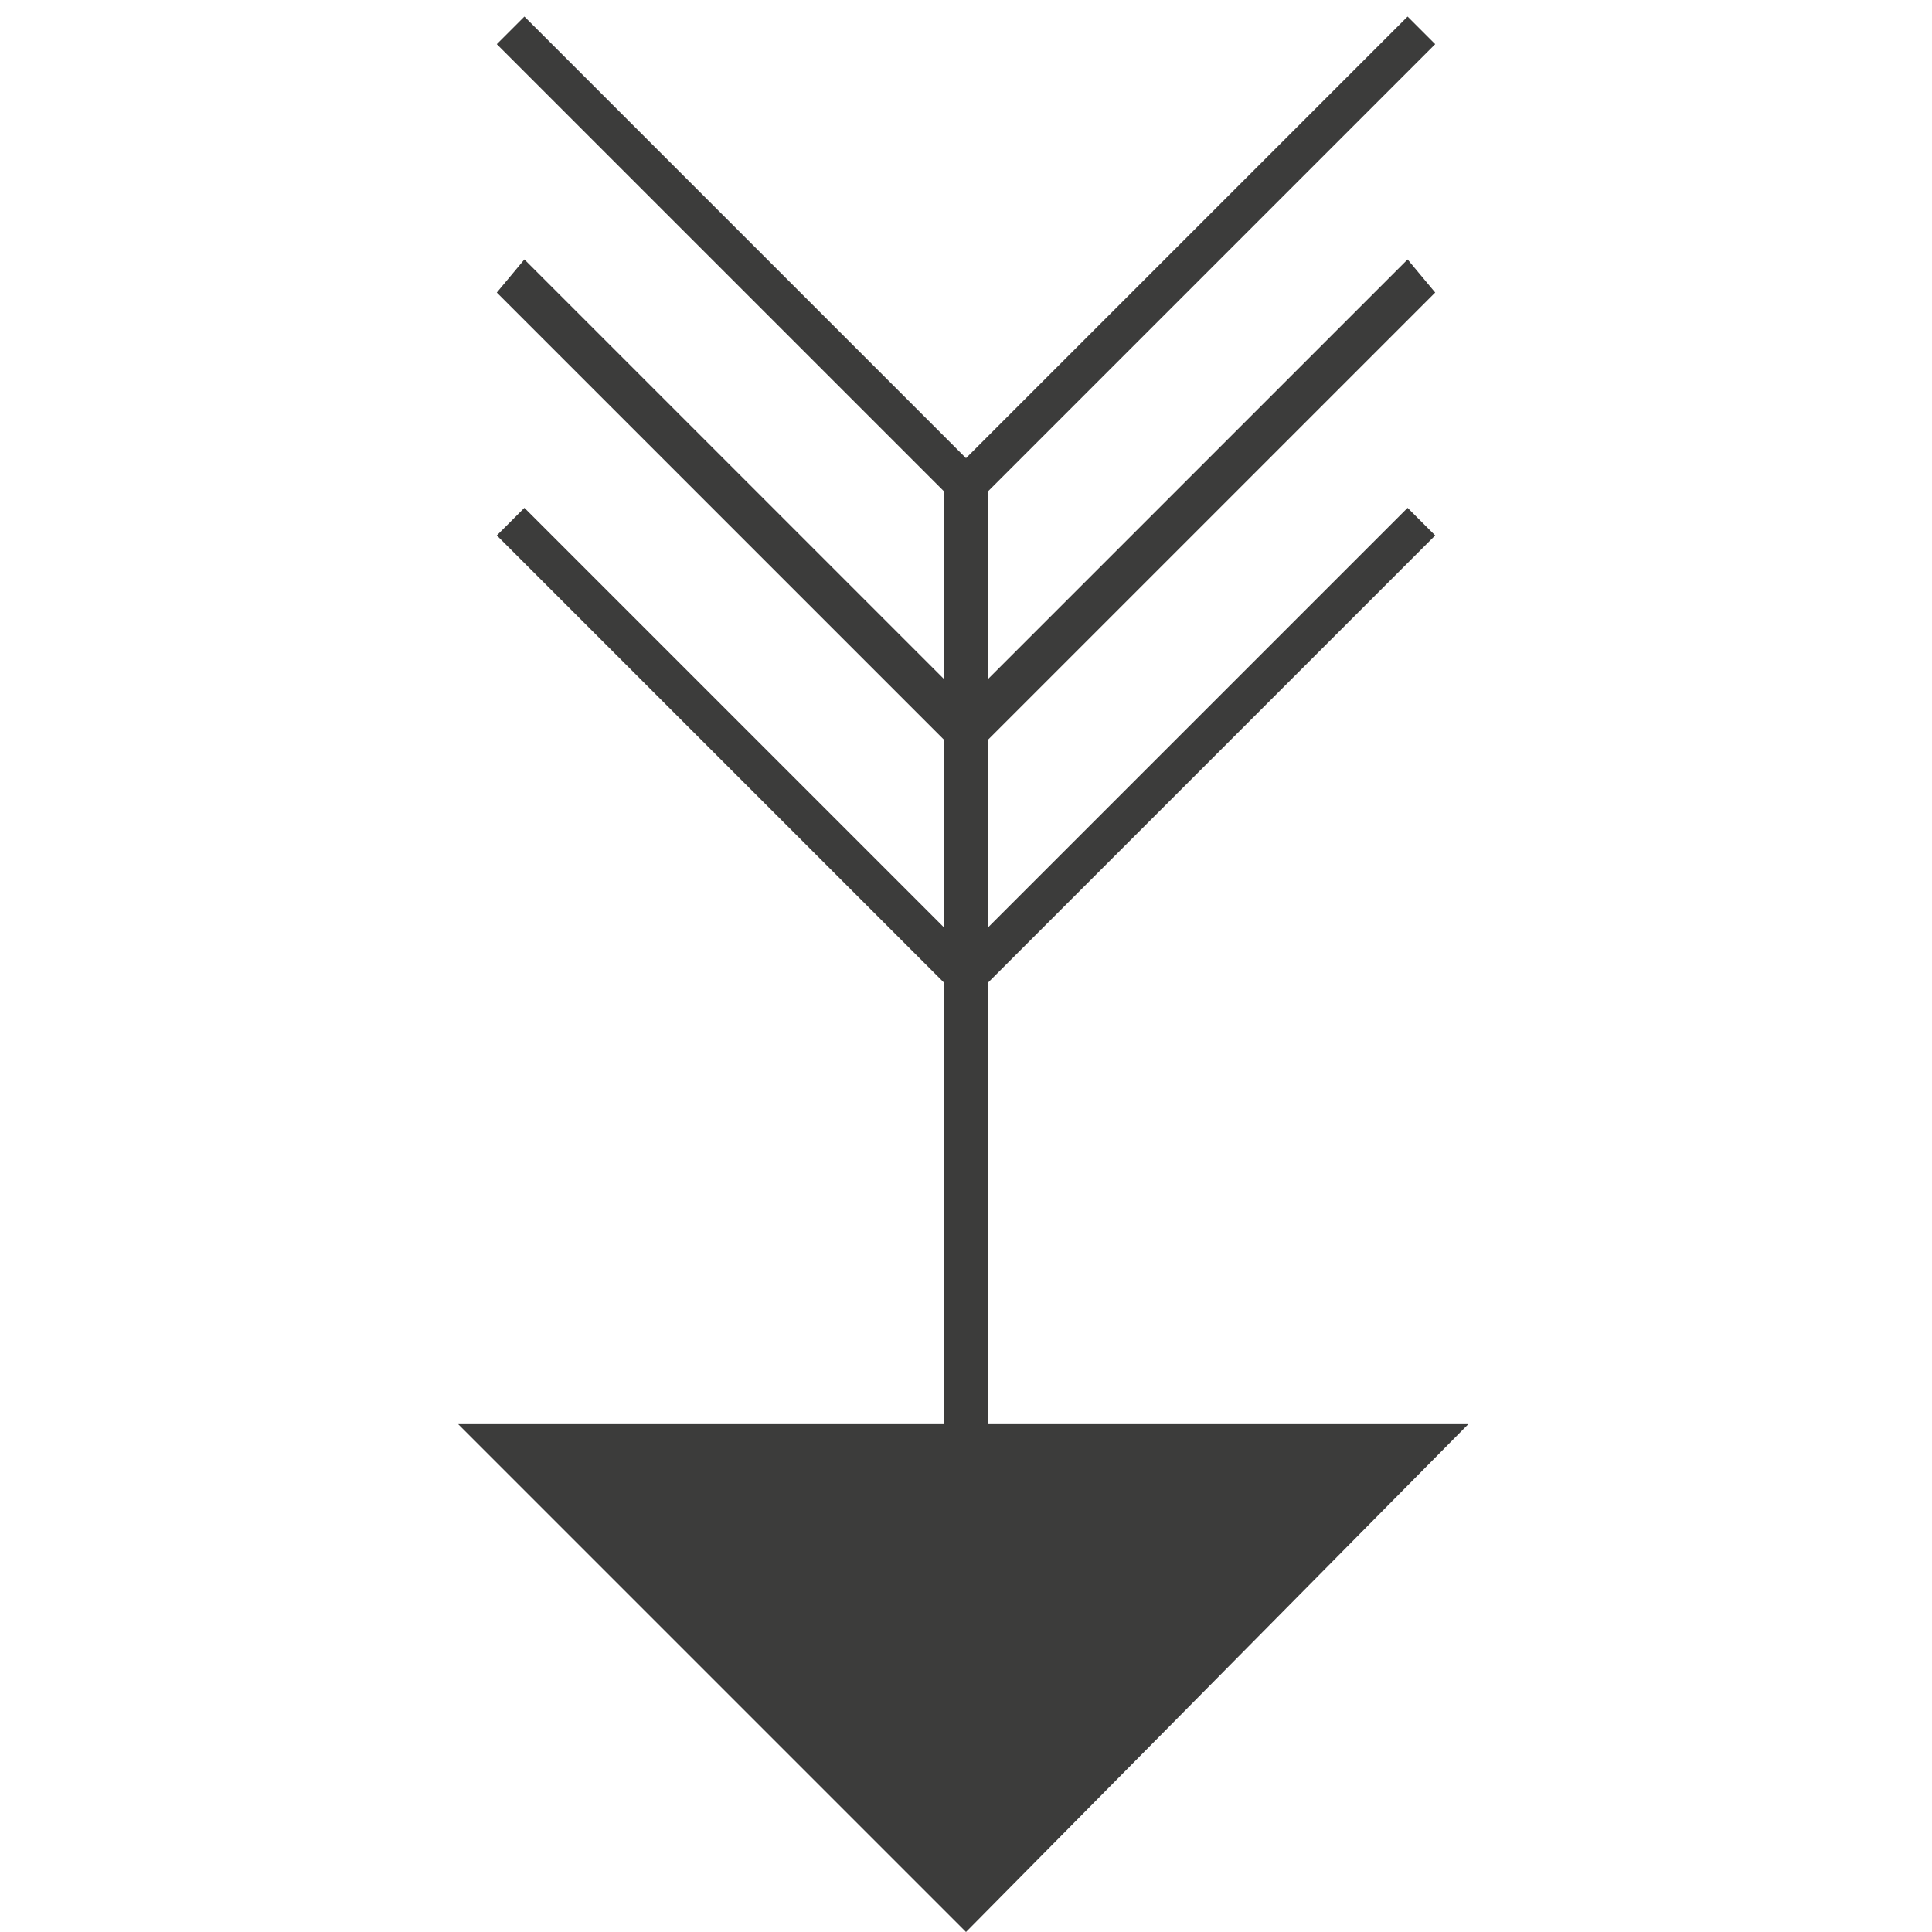 <?xml version="1.0" encoding="UTF-8"?>
<!-- Generator: Adobe Illustrator 24.0.0, SVG Export Plug-In . SVG Version: 6.00 Build 0)  -->
<svg xmlns="http://www.w3.org/2000/svg" xmlns:xlink="http://www.w3.org/1999/xlink" version="1.1" id="graph" x="0px" y="0px" viewBox="0 0 35 35" style="enable-background:new 0 0 35 35;" xml:space="preserve">
<style type="text/css">
	.st0{fill:#3C3C3B;}
</style>
<rect x="17.1" y="8.8" class="st0" width="0.8" height="17.4"></rect>
<g>
	<polygon class="st0" points="25.8,26.2 17.5,34.5 9.2,26.2  "></polygon>
	<path class="st0" d="M17.5,35l-9.2-9.2h18.3L17.5,35z M10.2,26.6l7.3,7.3l7.3-7.3H10.2z"></path>
</g>
<polygon class="st0" points="17.5,18.2 9,9.7 9.5,9.2 17.5,17.2 25.5,9.2 26,9.7 "></polygon>
<polygon class="st0" points="17.5,13.8 9,5.3 9.5,4.7 17.5,12.7 25.5,4.7 26,5.3 "></polygon>
<polygon class="st0" points="17.5,9.3 9,0.8 9.5,0.3 17.5,8.3 25.5,0.3 26,0.8 "></polygon>
</svg>
